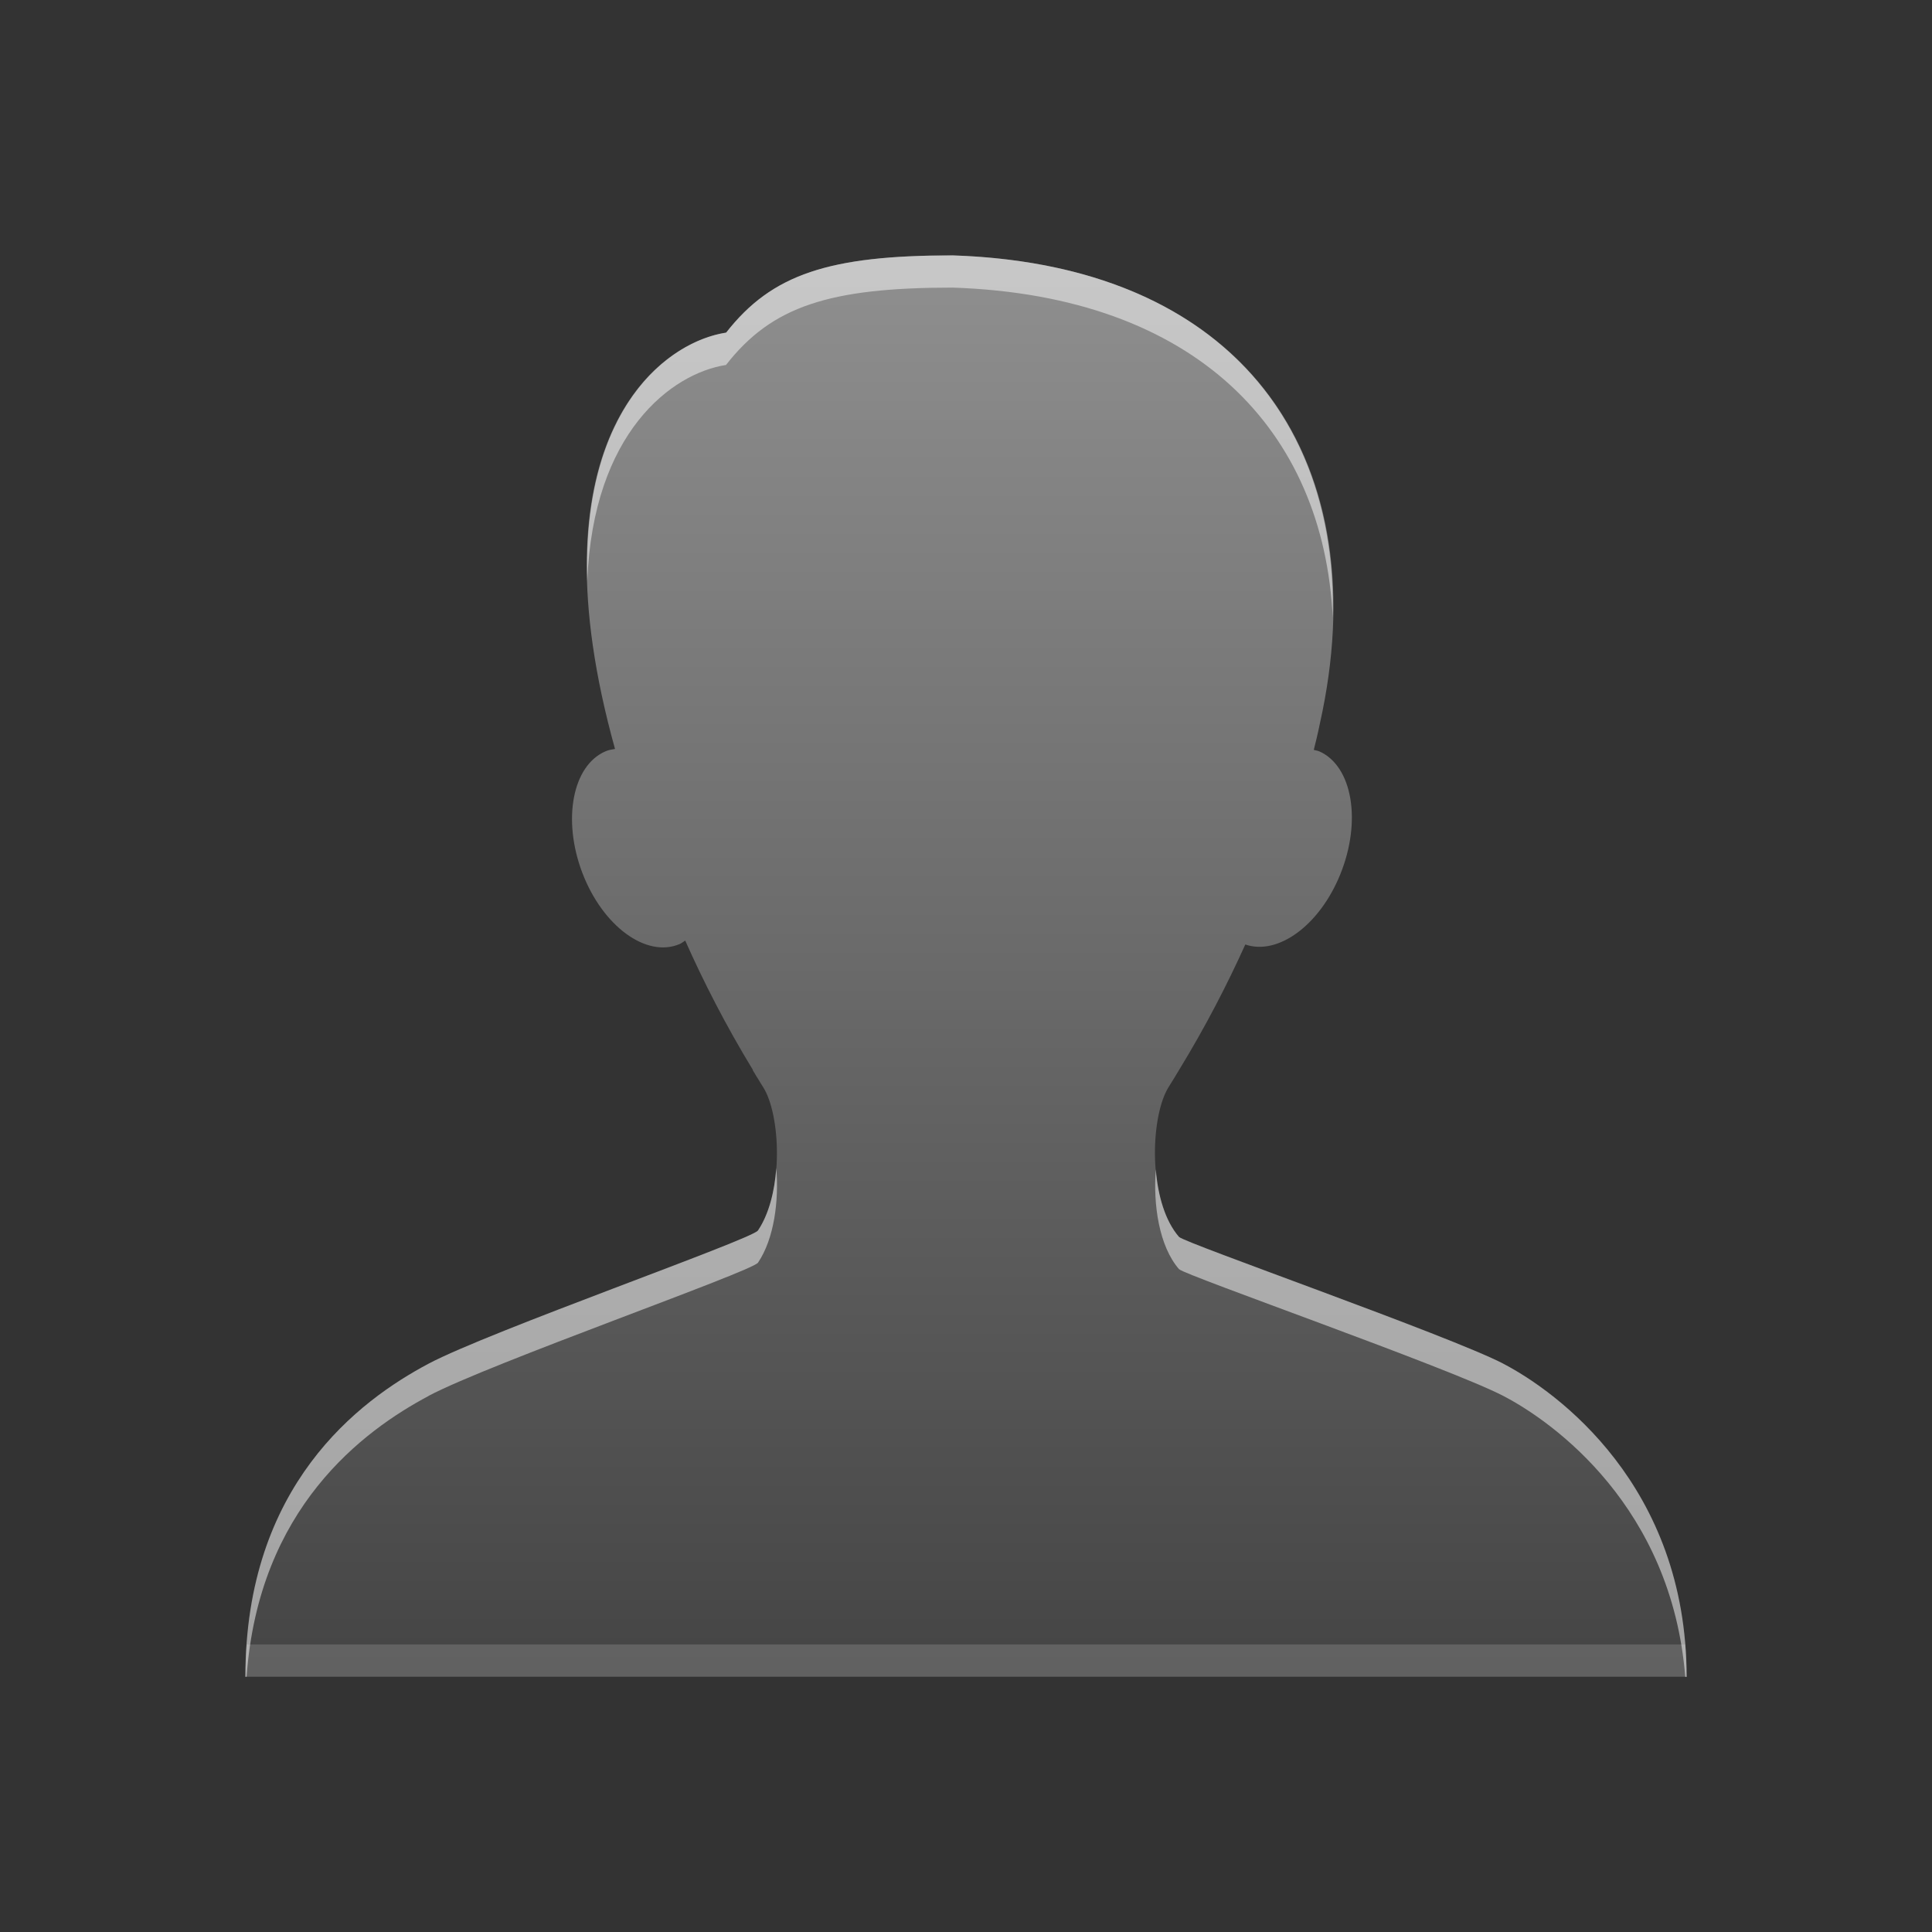 <?xml version="1.0" ?>
<!DOCTYPE svg  PUBLIC '-//W3C//DTD SVG 1.1 Tiny//EN'  'http://www.w3.org/Graphics/SVG/1.1/DTD/svg11-tiny.dtd'>
<svg baseProfile="tiny" height="60" viewBox="0 0 60 60" width="60" xmlns="http://www.w3.org/2000/svg" xmlns:xlink="http://www.w3.org/1999/xlink">

<rect x="0" y="0" width="60" height="60" fill="#333333" stroke="none"/>

<rect fill="none" height="60" width="60"/>

<path d="M46.69,42.35c-1.665-0.866-9.918-3.756-10.07-3.936l-0.002,0.002c-0.934-1.068-0.896-3.433-0.43-4.46,0.001-0.001,0.002-0.001,0.002-0.002,0.032-0.071,0.065-0.139,0.104-0.197,0.113-0.177,0.219-0.354,0.326-0.533,0.813-1.329,1.494-2.651,2.054-3.892,1.009,0.349,2.307-0.59,2.95-2.18,0.667-1.645,0.379-3.354-0.645-3.815-0.058-0.026-0.119-0.03-0.178-0.048v-0.002c0.133-0.521,0.191-0.826,0.191-0.826,1.77-7.934-2.078-14.22-11.4-14.53-3.832,0-5.617,0.578-7.039,2.398-2.313,0.357-6.039,3.642-3.453,12.93-0.098,0.016-0.195,0.031-0.289,0.071-1.032,0.436-1.355,2.128-0.724,3.782,0.633,1.653,1.983,2.643,3.017,2.208,0.063-0.027,0.117-0.072,0.176-0.11,0.568,1.279,1.266,2.646,2.104,4.02h-0.01c0.022,0.037,0.046,0.073,0.067,0.11,0.023,0.038,0.045,0.076,0.068,0.114,0.002,0.003,0.005,0.005,0.007,0.008,0.061,0.101,0.12,0.201,0.185,0.301,0.532,0.833,0.663,3.229-0.166,4.457-0.208,0.283-8.346,3.135-10.23,4.136-2.161,1.147-5.688,3.782-5.688,9.723h44.76c-0.01-5.95-4.04-8.86-5.7-9.73z" fill="url(#SVGID_1)"/>

<path d="M7.659,51.07c-0.022,0.323-0.037,0.655-0.037,1h44.76c0-0.345-0.017-0.676-0.042-1h-44.68z" fill="#FFFFFF" fill-opacity="0.15"/>

<path d="M22.55,11.33c1.422-1.82,3.207-2.398,7.039-2.398,7.565,0.252,11.52,4.44,11.8,10.25,0.15-6.32-3.81-10.99-11.8-11.25-3.832,0-5.617,0.578-7.039,2.398-1.81,0.279-4.472,2.367-4.311,7.704,0.18-4.6,2.62-6.44,4.31-6.7z" fill="#FFFFFF" fill-opacity="0.5"/>

<path d="M36.62,38.42c-0.441-0.505-0.66-1.3-0.725-2.106-0.086,1.09,0.098,2.389,0.725,3.106l0.002-0.002c0.154,0.18,8.407,3.069,10.07,3.936,1.566,0.816,5.225,3.453,5.645,8.723h0.042c0-5.94-4.024-8.856-5.687-9.723-1.665-0.866-9.918-3.756-10.07-3.936z" fill="#FFFFFF" fill-opacity="0.5"/>

<path d="M13.31,43.35c1.885-1.001,10.02-3.853,10.23-4.136,0.508-0.752,0.652-1.938,0.568-2.938-0.053,0.717-0.225,1.429-0.568,1.938-0.208,0.283-8.346,3.135-10.23,4.136-2.161,1.147-5.688,3.782-5.688,9.723h0.037c0.37-5.24,3.621-7.64,5.651-8.72z" fill="#FFFFFF" fill-opacity="0.5"/>

<defs>

<linearGradient gradientUnits="userSpaceOnUse" id="SVGID_1" x1="30" x2="30" y1="8.6" y2="52.35">

<stop offset="0" stop-color="#8E8E8E"/>

<stop offset="1" stop-color="#444444"/>

</linearGradient>

</defs>

</svg>